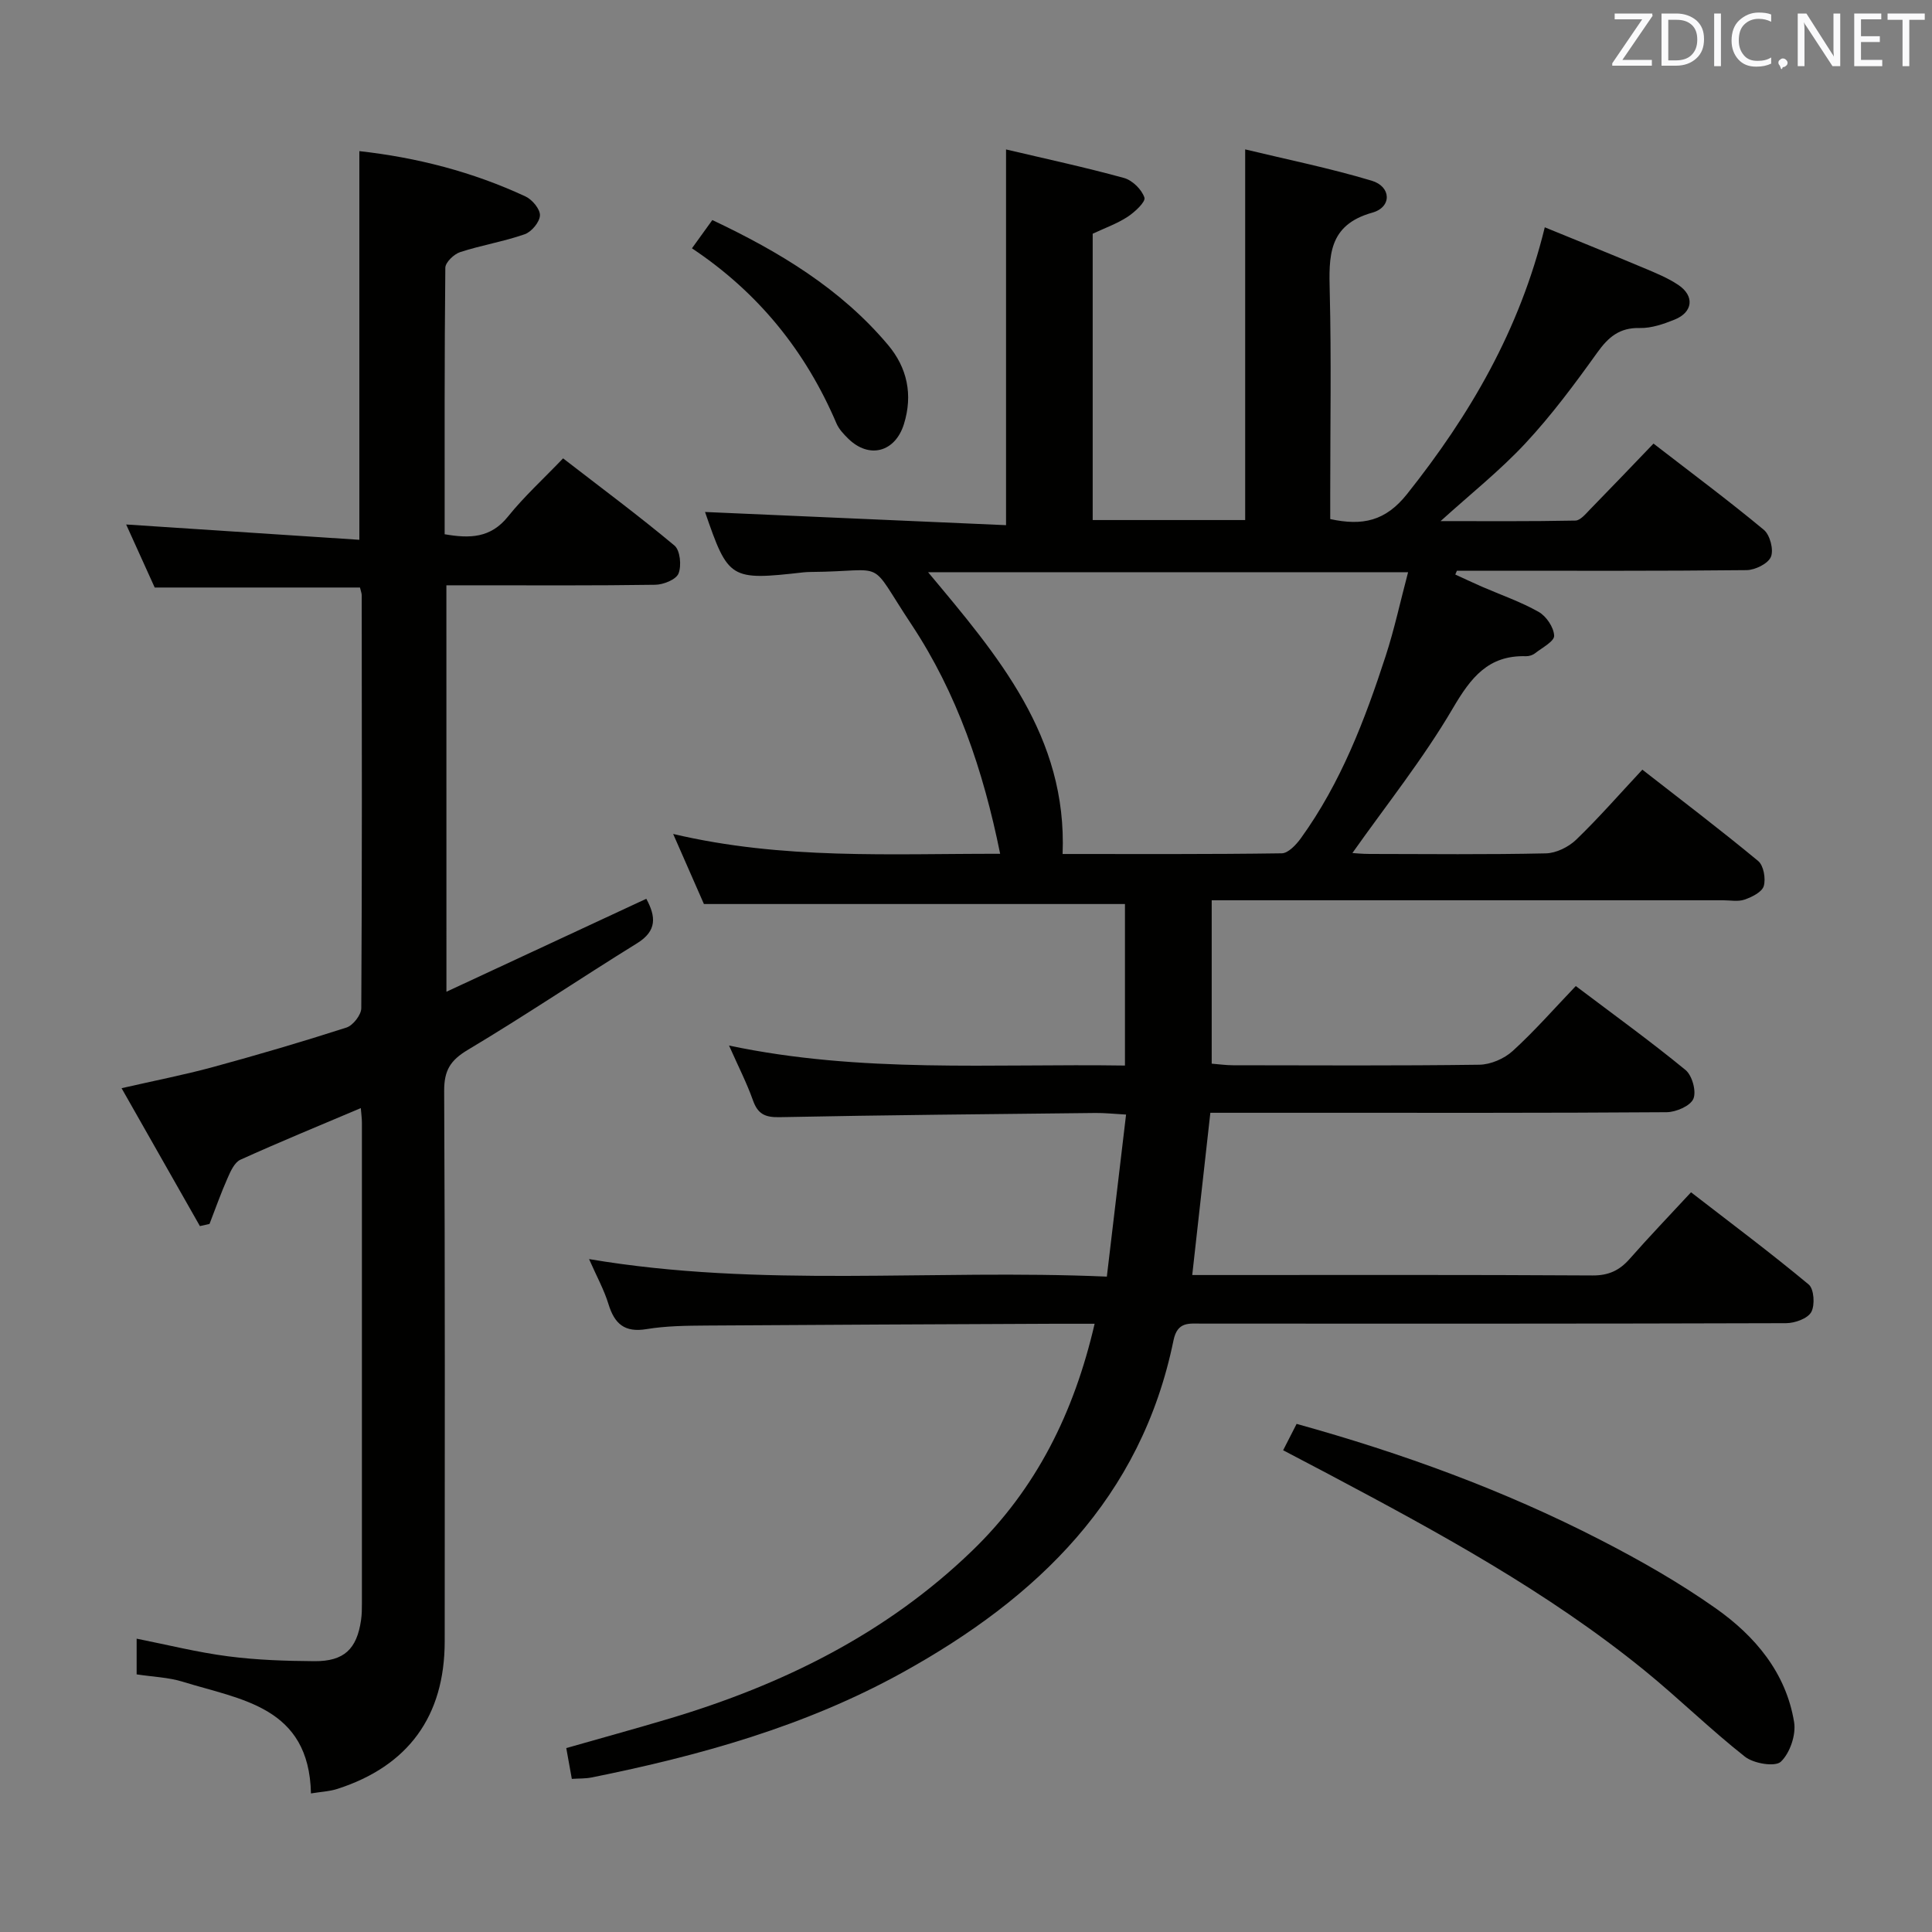 <svg enable-background="new 0 0 400 400" viewBox="0 0 400 400" xmlns="http://www.w3.org/2000/svg"><rect x="0" y="0" width="400" height="400" fill="#808080" stroke="none"/><path d="m226.63 274.07c-3.09 0-5.73-.01-8.38 0-23.99.11-47.99.2-71.98.37-4.15.03-8.35.07-12.42.74-4.53.75-6.62-1.09-7.87-5.17-.91-2.98-2.46-5.77-4.02-9.33 35.59 6.02 70.84 2.05 107.2 3.63 1.32-11.12 2.61-21.99 3.98-33.55-2.51-.14-4.41-.35-6.32-.33-21.81.24-43.63.43-65.44.87-3.01.06-4.49-.67-5.49-3.49-1.27-3.58-3.02-6.99-4.95-11.34 27.35 5.78 54.37 3.72 81.97 4.14 0-11.45 0-22.46 0-33.44-28.77 0-57.65 0-87.17 0-1.79-4.07-3.89-8.85-6.37-14.51 22.79 5.38 45.03 4.06 67.7 4.11-3.49-17.25-8.91-33.23-18.38-47.51-9.3-14.01-4.55-10.96-20.85-10.84-.5 0-1 .03-1.5.08-15.19 1.71-15.55 1.48-20.37-12.5 20.53.9 41.31 1.81 62.32 2.73 0-26.43 0-51.8 0-77.79 8.13 1.92 16.34 3.68 24.43 5.91 1.73.48 3.67 2.38 4.22 4.06.29.88-2 3.01-3.5 3.99-2.2 1.43-4.74 2.33-7.21 3.49v59.28h31.57c0-25.4 0-50.63 0-76.74 8.45 2.04 17.44 3.86 26.19 6.48 4.08 1.22 4.21 5.47.15 6.61-9.23 2.58-9.01 9.07-8.83 16.48.34 13.82.1 27.66.1 41.49v5.48c6.69 1.44 11.44.44 15.92-5.2 12.99-16.34 23.28-33.88 28.5-55.21 6.87 2.81 13.72 5.57 20.52 8.43 2.45 1.03 4.97 2.05 7.15 3.52 3.39 2.29 3 5.64-.79 7.16-2.28.92-4.81 1.8-7.21 1.74-4.2-.1-6.5 1.87-8.82 5.11-4.64 6.48-9.43 12.93-14.85 18.75-5.3 5.69-11.46 10.58-17.57 16.12 9.25 0 18.58.08 27.91-.11 1.04-.02 2.16-1.42 3.07-2.35 4.3-4.4 8.55-8.85 13.1-13.59 7.98 6.17 15.58 11.82 22.85 17.86 1.27 1.06 2.07 4.13 1.46 5.59-.59 1.41-3.27 2.73-5.04 2.75-18.16.2-36.33.12-54.49.12-1.83 0-3.66 0-5.48 0-.11.26-.23.53-.34.79 1.82.83 3.62 1.69 5.45 2.49 3.96 1.72 8.09 3.14 11.82 5.25 1.58.89 3.13 3.2 3.2 4.93.05 1.16-2.48 2.48-3.94 3.62-.49.39-1.25.64-1.88.62-7.82-.23-11.41 4.41-15.14 10.76-6.15 10.5-13.83 20.1-20.81 29.99.46.03 2.02.19 3.57.19 12.17.02 24.33.15 36.49-.12 2.14-.05 4.69-1.31 6.27-2.83 4.65-4.48 8.91-9.37 13.7-14.5 8.14 6.35 16.19 12.46 23.98 18.91 1.13.93 1.6 3.65 1.16 5.18-.36 1.25-2.45 2.28-3.97 2.81-1.34.47-2.97.14-4.46.14-33.16 0-66.33 0-99.49 0-1.98 0-3.96 0-6.38 0v33.83c1.52.12 2.97.33 4.41.33 17 .02 34 .12 50.99-.11 2.34-.03 5.15-1.24 6.9-2.83 4.54-4.13 8.6-8.78 13.08-13.46 8 6.04 15.55 11.49 22.73 17.39 1.37 1.13 2.28 4.44 1.61 5.97-.65 1.48-3.59 2.74-5.53 2.76-25 .18-49.99.12-74.99.12-6.47 0-12.94 0-19.48 0-1.27 11.35-2.48 22.2-3.75 33.59h4.89c26 0 51.99-.07 77.99.09 3.34.02 5.59-1.05 7.7-3.45 3.95-4.49 8.09-8.81 12.69-13.77 8.27 6.4 16.49 12.54 24.36 19.09 1.11.92 1.33 4.28.53 5.71-.75 1.35-3.39 2.29-5.2 2.3-40.33.13-80.66.1-120.98.09-2.64 0-5.05-.47-5.86 3.47-6.69 32.66-28.19 53.32-56.1 68.76-20.16 11.16-42.01 17.23-64.4 21.74-1.26.25-2.58.19-4.07.29-.39-2.16-.73-4.06-1.15-6.38 7.1-2.03 14.26-3.99 21.37-6.11 23.4-7 44.84-17.54 62.63-34.71 13.33-12.86 21.14-28.66 25.39-47.03zm64.9-155.6c-33.67 0-66.21 0-99.38 0 14.43 17.27 28.83 33.96 27.85 58.34 15.13 0 30.25.08 45.37-.14 1.35-.02 2.99-1.78 3.96-3.12 8.27-11.45 13.25-24.48 17.57-37.77 1.78-5.47 2.99-11.12 4.63-17.31z" fill="#010100"/><path d="m92.43 205.33c14.18-6.6 27.7-12.89 41.38-19.25 1.98 3.67 2.27 6.63-1.92 9.22-11.73 7.26-23.19 14.99-35.03 22.06-3.64 2.17-4.92 4.28-4.9 8.52.19 37.98.13 75.97.11 113.96-.01 15.46-7.52 25.79-22.21 30.53-1.64.53-3.43.6-5.48.94-.38-17.99-14.51-19.39-26.53-23.12-2.96-.92-6.18-1.01-9.56-1.53 0-2.41 0-4.83 0-7.39 6.35 1.26 12.58 2.83 18.92 3.65 5.91.77 11.92.97 17.89 1.01 6.13.04 8.78-2.5 9.65-8.5.17-1.15.18-2.33.18-3.49.01-33.15.01-66.31 0-99.46 0-.95-.14-1.9-.23-3.06-8.52 3.61-16.78 7-24.91 10.68-1.23.55-2.05 2.38-2.67 3.8-1.38 3.11-2.51 6.33-3.74 9.5-.66.15-1.32.3-1.99.45-5.26-9.27-10.53-18.53-16.22-28.55 6.85-1.57 12.93-2.75 18.9-4.37 9.28-2.53 18.52-5.24 27.67-8.19 1.35-.44 3.05-2.62 3.06-4 .17-28.49.12-56.98.09-85.47 0-.47-.21-.94-.36-1.63-14.07 0-28.13 0-42.5 0-1.92-4.24-3.96-8.75-5.91-13.05 16.08 1.05 32.04 2.1 48.28 3.17 0-27.39 0-53.75 0-80.47 11.82 1.31 23.42 4.27 34.41 9.39 1.38.64 3.04 2.63 2.98 3.92-.06 1.39-1.75 3.41-3.16 3.9-4.36 1.52-8.98 2.27-13.37 3.7-1.28.42-3.04 2.11-3.06 3.23-.19 18.3-.14 36.6-.14 55.18 5.2.9 9.51.82 13.11-3.66 3.32-4.13 7.29-7.75 11.41-12.05 7.98 6.17 15.7 11.9 23.06 18.05 1.18.98 1.49 4.17.84 5.79-.5 1.25-3.12 2.31-4.82 2.33-12.49.19-24.99.11-37.48.11-1.8 0-3.6 0-5.76 0 .01 27.98.01 55.55.01 84.15z" fill="#010100"/><path d="m265.66 300.26c1.06-2.08 1.87-3.66 2.79-5.46 21.84 6.06 42.85 13.71 62.82 23.98 8.25 4.24 16.39 8.87 23.96 14.21 8.13 5.73 14.55 13.32 16.22 23.56.43 2.62-.86 6.4-2.74 8.19-1.18 1.12-5.63.39-7.43-1.03-7.17-5.64-13.71-12.09-20.79-17.85-20.1-16.34-42.75-28.63-65.52-40.71-2.93-1.55-5.86-3.08-9.31-4.89z" fill="#010100"/><path d="m143.26 51.41c1.52-2.1 2.75-3.81 4.22-5.85 13.83 6.54 26.57 14.19 36.39 25.87 3.95 4.7 5.17 10.28 3.28 16.37-1.8 5.8-7.18 7.28-11.53 3.02-.94-.92-1.92-1.96-2.43-3.14-6.36-14.9-16.1-27.05-29.93-36.27z" fill="#010100"/><g fill="#fafafb"><path d="m342.2 3.2-6.3 9.2h6.1v1.2h-8.2v-.5l6.2-9.1h-5.7v-1.2h7.8v.4z"/><path d="m344 13.7v-10.9h3.1c1.6 0 3 .5 4.1 1.4 1.1 1 1.6 2.2 1.6 3.9s-.5 3-1.6 4-2.5 1.5-4.2 1.5h-3zm1.4-9.6v8.4h1.6c1.4 0 2.5-.4 3.2-1.1.8-.8 1.2-1.8 1.2-3.2s-.4-2.4-1.2-3.1-1.8-1-3.1-1z"/><path d="m356.3 2.8v10.9h-1.4v-10.9z"/><path d="m366.6 13.2c-.8.4-1.8.6-3 .6-1.6 0-2.8-.5-3.7-1.5s-1.4-2.3-1.4-3.9c0-1.7.5-3.2 1.6-4.2s2.4-1.6 4-1.6c1 0 1.9.1 2.6.4v1.5c-.8-.4-1.6-.6-2.6-.6-1.2 0-2.2.4-3 1.2s-1.1 1.9-1.1 3.3c0 1.3.4 2.3 1.1 3.1s1.6 1.1 2.8 1.1c1.1 0 2-.2 2.8-.7v1.3z"/><path d="m368.2 13c0-.3.1-.5.3-.6.2-.2.4-.3.6-.3.3 0 .5.1.7.3s.3.4.3.6-.1.5-.3.6c-.2.2-.4.3-.7.3-.3 1-.5-.1-.6-.3-.2-.2-.3-.4-.3-.6z"/><path d="m381.1 13.7h-1.7l-5.5-8.4c-.2-.2-.3-.5-.4-.7 0 .2.1.8.1 1.5v7.6h-1.4v-10.9h1.8l5.3 8.3c.3.4.4.6.4.8 0-.3-.1-.8-.1-1.6v-7.5h1.4v10.9z"/><path d="m389.7 13.7h-5.8v-10.9h5.6v1.2h-4.2v3.5h3.9v1.2h-3.9v3.7h4.4z"/><path d="m398.4 4.1h-3.1v9.6h-1.4v-9.6h-3.1v-1.3h7.7v1.3z"/></g></svg>